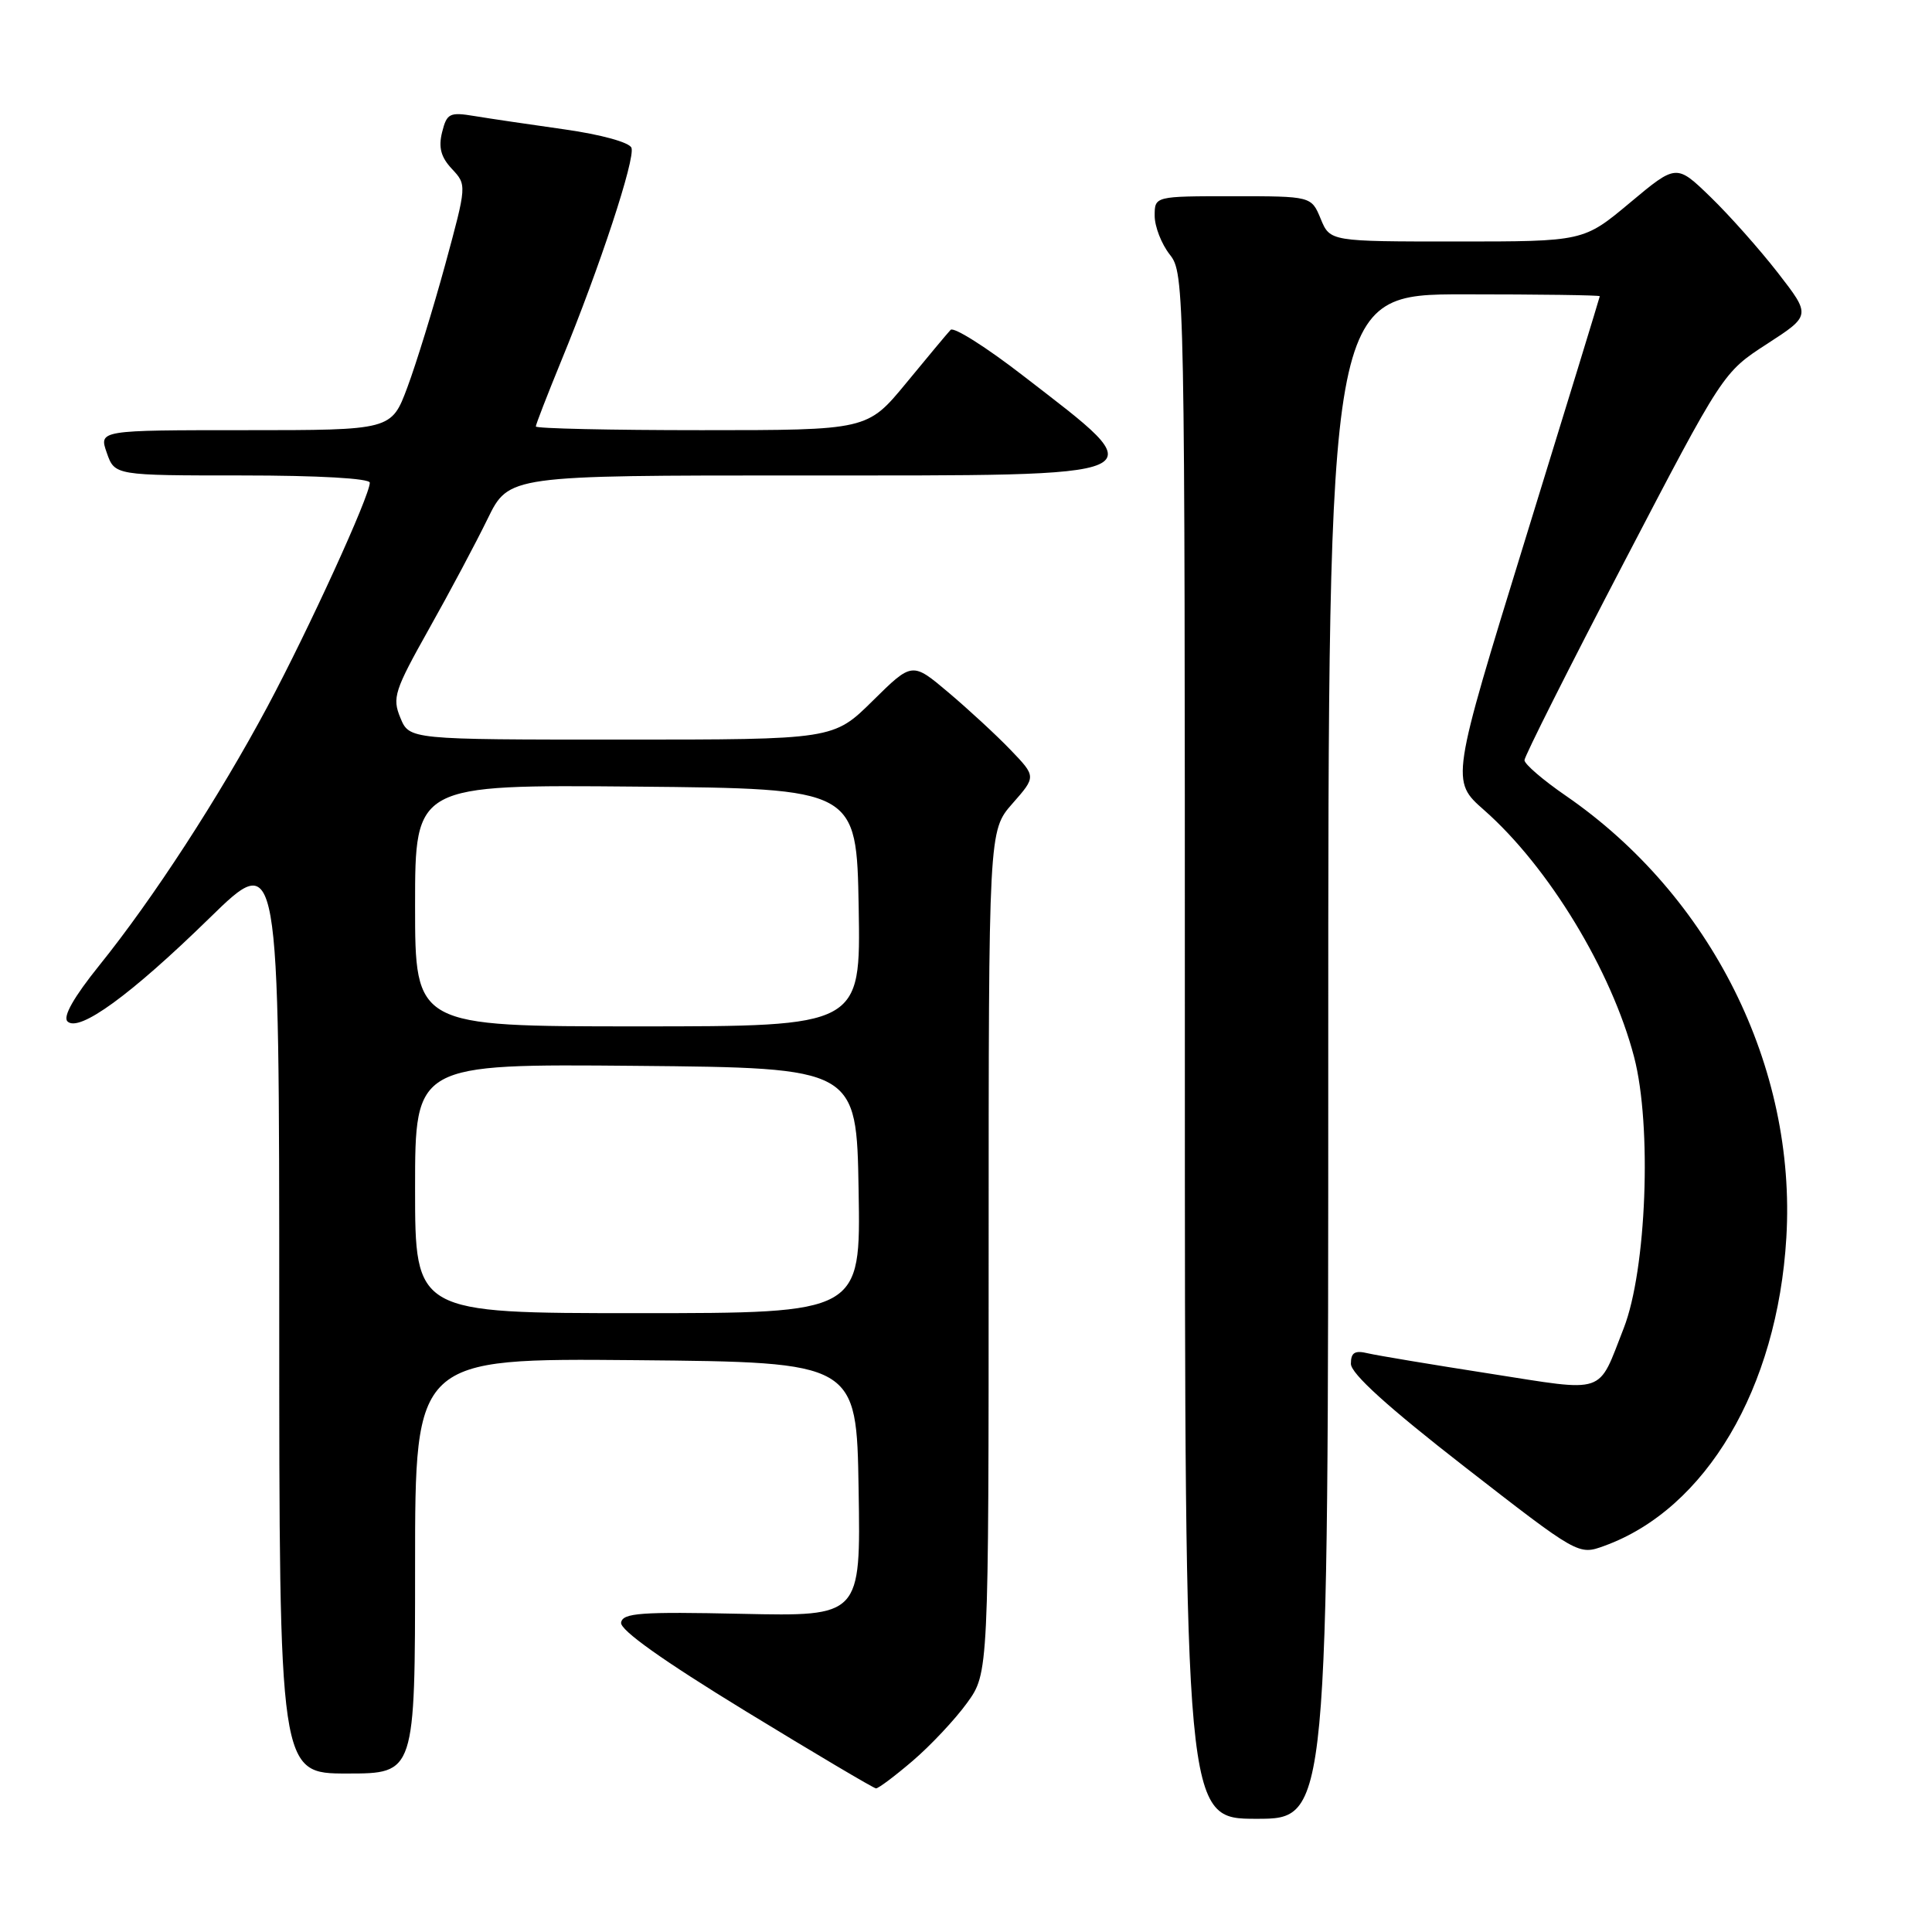 <?xml version="1.0" encoding="UTF-8" standalone="no"?>
<!DOCTYPE svg PUBLIC "-//W3C//DTD SVG 1.1//EN" "http://www.w3.org/Graphics/SVG/1.1/DTD/svg11.dtd" >
<svg xmlns="http://www.w3.org/2000/svg" xmlns:xlink="http://www.w3.org/1999/xlink" version="1.1" viewBox="0 0 256 256">
 <g >
 <path fill="currentColor"
d=" M 176.00 140.00 C 176.00 39.00 176.00 39.00 194.00 39.00 C 203.90 39.00 211.99 39.11 211.98 39.25 C 211.97 39.39 207.53 53.89 202.10 71.48 C 192.24 103.46 192.24 103.46 196.65 107.34 C 205.19 114.86 213.54 128.61 216.53 140.07 C 218.91 149.19 218.17 168.28 215.15 176.00 C 211.65 184.92 213.03 184.45 197.39 182.01 C 189.75 180.82 182.49 179.61 181.25 179.32 C 179.51 178.90 179.00 179.22 179.00 180.71 C 179.00 182.01 183.90 186.45 194.07 194.36 C 209.15 206.08 209.15 206.08 212.57 204.84 C 226.05 199.96 235.51 183.95 236.70 163.99 C 238.05 141.37 226.73 118.70 207.48 105.44 C 204.47 103.37 202.00 101.25 202.00 100.73 C 202.00 100.22 207.92 88.45 215.16 74.57 C 228.31 49.35 228.31 49.35 234.14 45.57 C 239.96 41.80 239.96 41.80 235.58 36.15 C 233.16 33.04 229.15 28.52 226.66 26.11 C 222.13 21.72 222.13 21.72 215.98 26.86 C 209.83 32.00 209.83 32.00 193.03 32.00 C 176.24 32.00 176.24 32.00 175.00 29.00 C 173.76 26.00 173.76 26.00 163.38 26.00 C 153.00 26.00 153.00 26.00 153.00 28.59 C 153.00 30.02 153.90 32.33 155.00 33.73 C 156.97 36.23 157.00 37.78 157.00 138.63 C 157.00 241.00 157.00 241.00 166.50 241.00 C 176.00 241.00 176.00 241.00 176.00 140.00 Z  M 120.95 233.31 C 123.32 231.28 126.55 227.84 128.13 225.66 C 131.00 221.70 131.00 221.70 131.00 165.88 C 131.00 110.07 131.00 110.07 134.15 106.48 C 137.30 102.90 137.30 102.90 133.90 99.36 C 132.03 97.41 128.33 94.00 125.68 91.76 C 120.87 87.70 120.87 87.70 115.65 92.85 C 110.44 98.00 110.44 98.00 82.34 98.00 C 54.24 98.00 54.24 98.00 53.05 95.11 C 51.95 92.46 52.26 91.51 56.83 83.36 C 59.57 78.49 63.07 71.91 64.61 68.75 C 67.42 63.00 67.42 63.00 106.09 63.00 C 154.42 63.00 153.31 63.50 135.59 49.80 C 130.70 46.01 126.36 43.27 125.96 43.71 C 125.55 44.14 122.91 47.31 120.08 50.75 C 114.93 57.00 114.93 57.00 92.96 57.00 C 80.88 57.00 71.00 56.78 71.00 56.51 C 71.00 56.24 72.53 52.31 74.39 47.76 C 79.47 35.41 84.21 21.00 83.67 19.58 C 83.39 18.86 79.63 17.83 74.84 17.15 C 70.26 16.50 64.87 15.71 62.89 15.38 C 59.57 14.83 59.21 15.01 58.58 17.52 C 58.08 19.54 58.42 20.82 59.88 22.38 C 61.86 24.50 61.86 24.51 58.99 35.07 C 57.40 40.88 55.15 48.19 53.98 51.32 C 51.86 57.00 51.86 57.00 32.48 57.00 C 13.10 57.00 13.10 57.00 14.15 60.00 C 15.20 63.00 15.20 63.00 32.10 63.00 C 42.17 63.00 49.00 63.39 49.00 63.96 C 49.00 65.70 40.93 83.35 35.45 93.61 C 29.02 105.63 20.29 119.07 13.15 127.93 C 9.78 132.12 8.31 134.71 8.94 135.34 C 10.45 136.85 17.33 131.84 27.75 121.66 C 37.00 112.63 37.00 112.63 37.00 173.82 C 37.00 235.00 37.00 235.00 46.00 235.00 C 55.00 235.00 55.00 235.00 55.00 207.48 C 55.00 179.97 55.00 179.97 84.25 180.23 C 113.50 180.50 113.50 180.50 113.77 197.34 C 114.05 214.18 114.05 214.18 98.30 213.84 C 84.90 213.55 82.51 213.72 82.30 215.00 C 82.13 215.98 87.83 220.03 98.77 226.72 C 107.97 232.34 115.76 236.95 116.07 236.97 C 116.38 236.99 118.58 235.34 120.95 233.31 Z  M 55.00 157.48 C 55.00 140.97 55.00 140.97 84.25 141.23 C 113.50 141.50 113.50 141.50 113.77 157.75 C 114.05 174.00 114.05 174.00 84.52 174.00 C 55.00 174.00 55.00 174.00 55.00 157.48 Z  M 55.00 119.98 C 55.00 103.97 55.00 103.97 84.25 104.23 C 113.50 104.50 113.50 104.50 113.78 120.25 C 114.05 136.00 114.05 136.00 84.53 136.00 C 55.00 136.00 55.00 136.00 55.00 119.98 Z "/>
</g>
</svg>